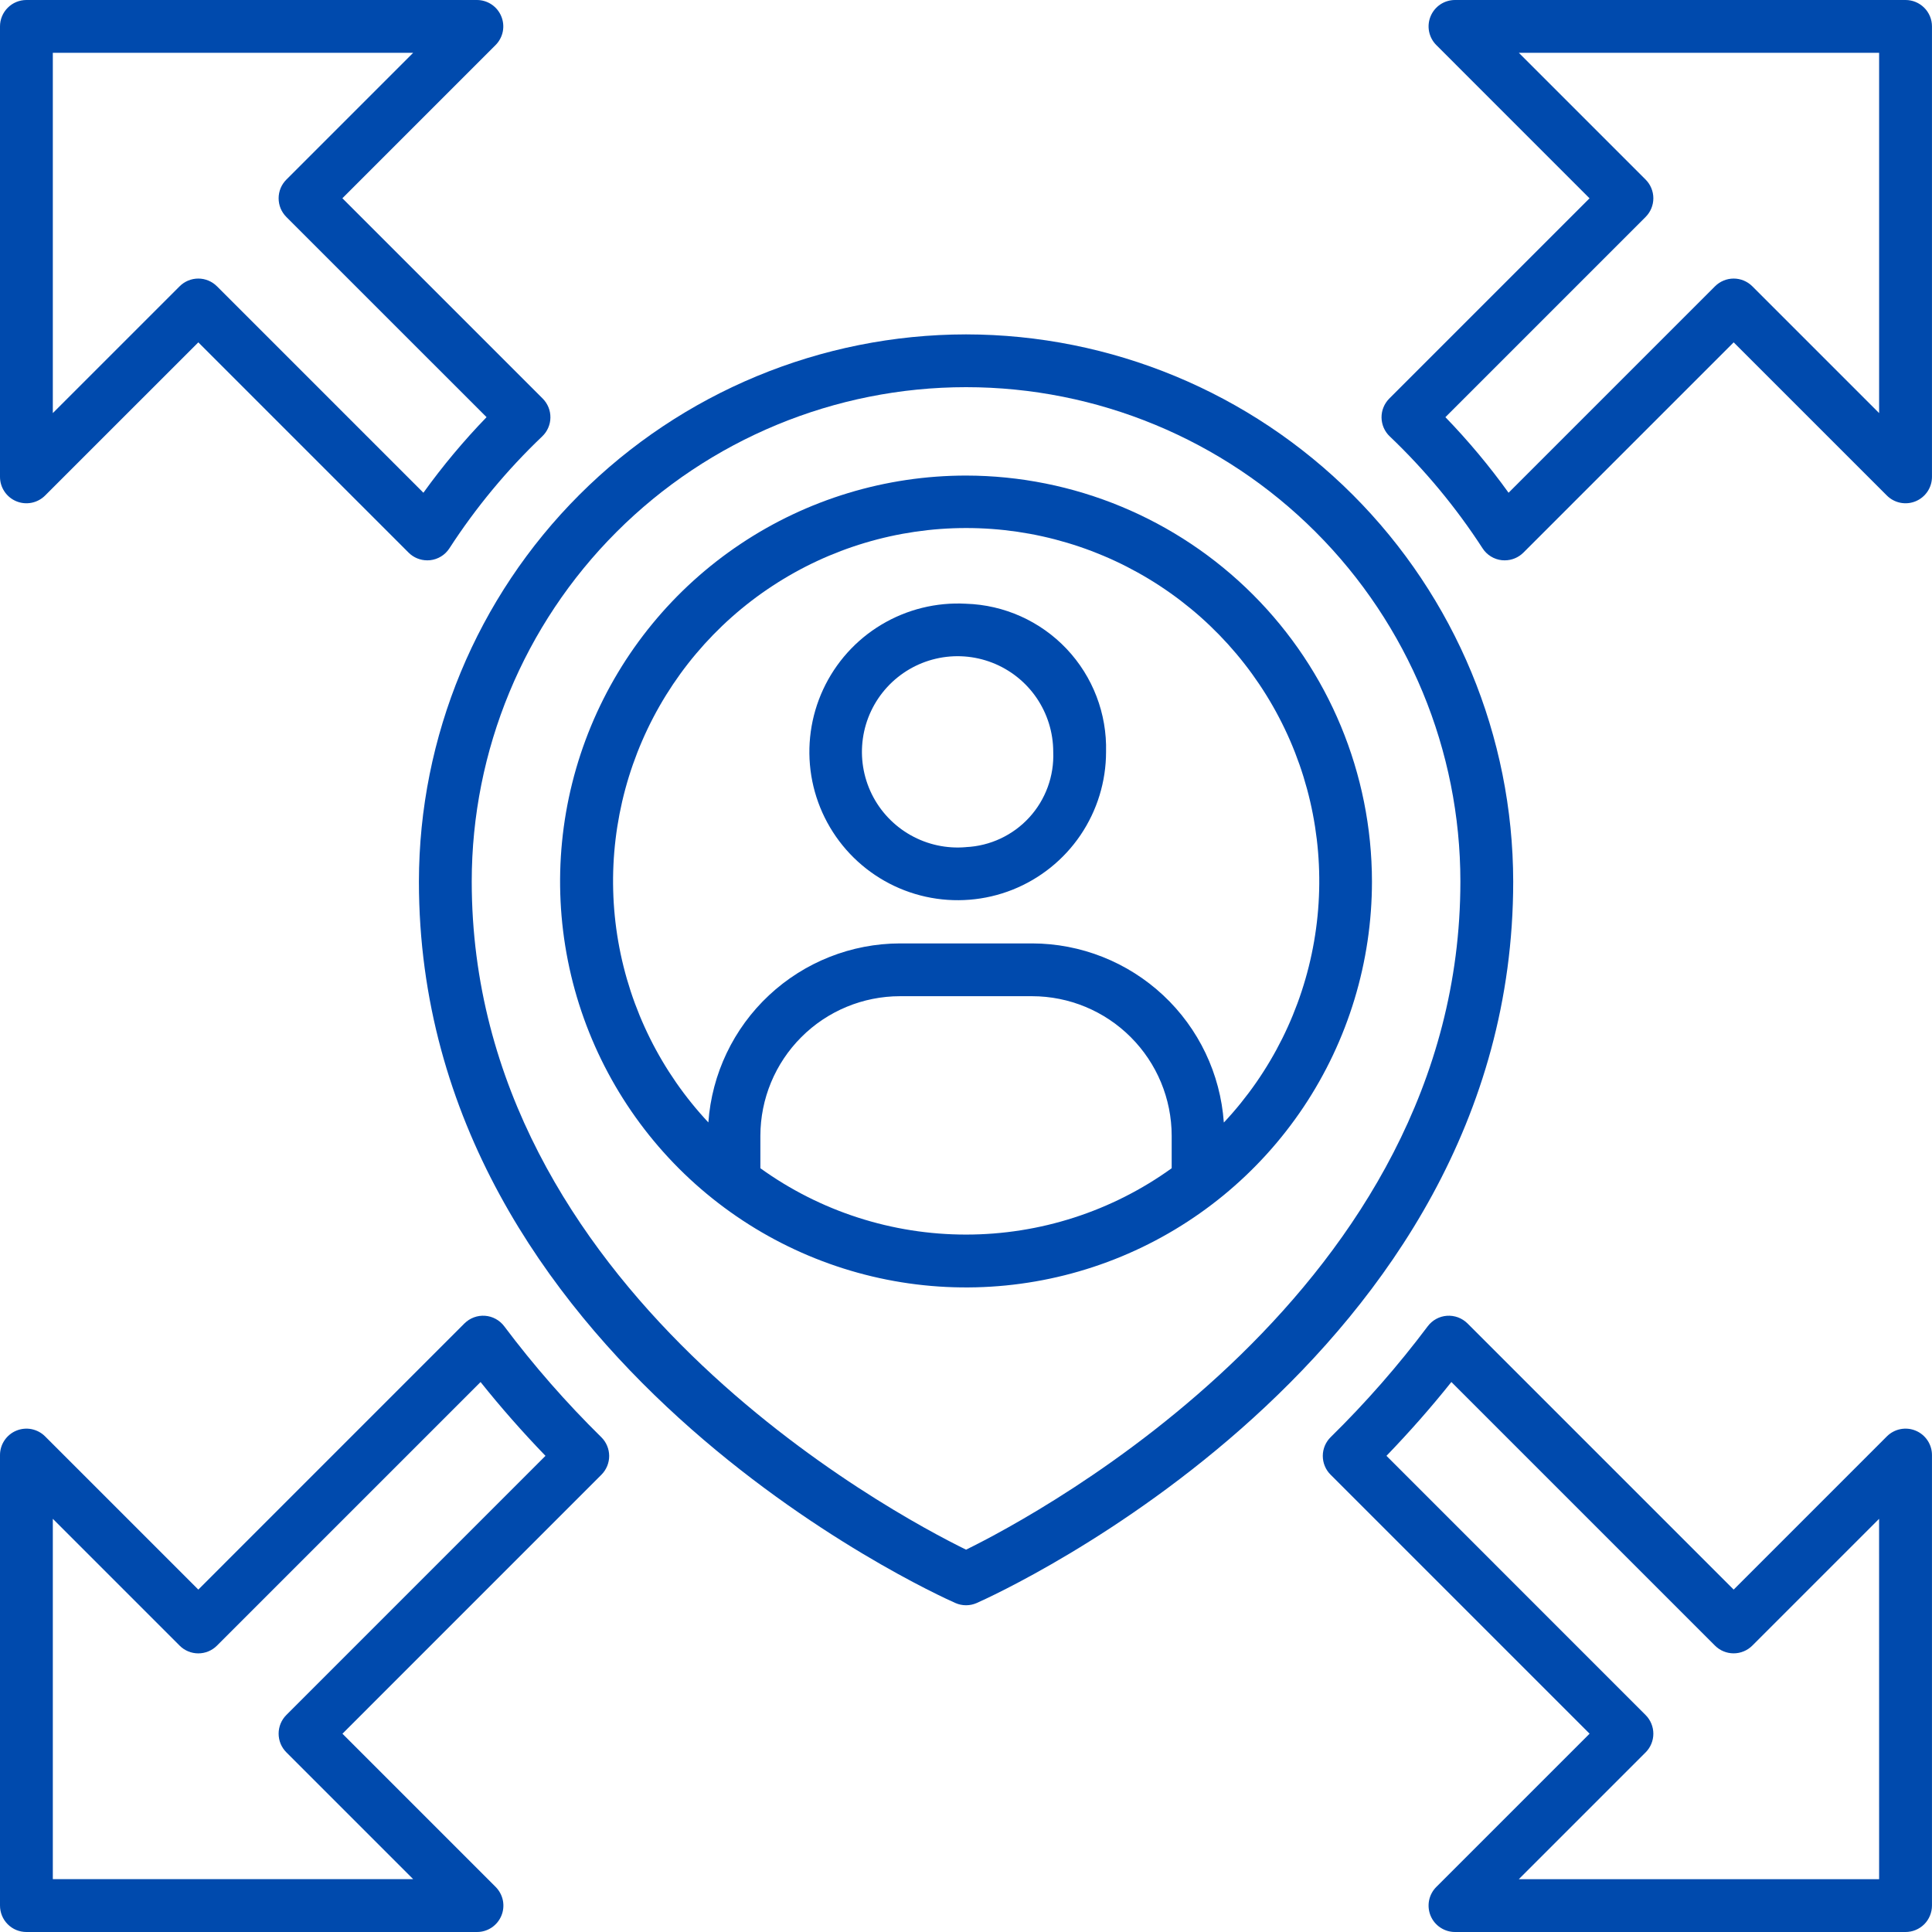 <svg width="65" height="65" viewBox="0 0 65 65" fill="none" xmlns="http://www.w3.org/2000/svg">
<g clip-path="url(#clip0_3522_8313)">
<path d="M32.502 11.25C27.622 11.255 22.943 13.197 19.492 16.647C16.041 20.098 14.1 24.777 14.094 29.657C14.094 45.751 31.405 53.606 32.142 53.931C32.255 53.981 32.378 54.007 32.502 54.007C32.626 54.007 32.749 53.981 32.862 53.931C33.599 53.604 50.91 45.749 50.91 29.657C50.904 24.777 48.963 20.098 45.512 16.647C42.061 13.197 37.382 11.255 32.502 11.25ZM32.502 52.137C30.042 50.931 15.871 43.379 15.871 29.657C15.871 25.246 17.623 21.016 20.742 17.897C23.861 14.778 28.091 13.026 32.502 13.026C36.913 13.026 41.143 14.778 44.262 17.897C47.381 21.016 49.133 25.246 49.133 29.657C49.133 43.361 34.96 50.929 32.502 52.137Z" fill="#004AAD"/>
<path d="M32.501 16C29.8 16 27.159 16.801 24.913 18.302C22.667 19.802 20.917 21.935 19.883 24.431C18.85 26.927 18.579 29.673 19.106 32.322C19.633 34.971 20.934 37.405 22.844 39.315C24.754 41.224 27.188 42.525 29.837 43.052C32.486 43.579 35.232 43.308 37.728 42.274C40.223 41.24 42.356 39.49 43.857 37.244C45.357 34.998 46.158 32.357 46.158 29.656C46.154 26.035 44.713 22.564 42.153 20.004C39.593 17.444 36.121 16.004 32.501 16ZM25.582 39.304V38.215C25.583 36.969 26.078 35.775 26.959 34.894C27.839 34.012 29.034 33.517 30.279 33.516H34.722C35.968 33.517 37.162 34.012 38.042 34.893C38.923 35.773 39.419 36.967 39.42 38.213V39.304C37.405 40.756 34.984 41.536 32.501 41.536C30.018 41.536 27.597 40.756 25.582 39.304ZM41.174 37.763C41.059 36.13 40.33 34.601 39.134 33.484C37.937 32.366 36.362 31.743 34.725 31.74H30.282C28.645 31.743 27.07 32.366 25.873 33.484C24.677 34.601 23.948 36.13 23.832 37.763C22.25 36.072 21.196 33.955 20.8 31.673C20.405 29.391 20.686 27.043 21.607 24.918C22.529 22.793 24.051 20.984 25.988 19.713C27.924 18.442 30.19 17.765 32.506 17.765C34.822 17.765 37.088 18.442 39.024 19.713C40.961 20.984 42.483 22.793 43.405 24.918C44.326 27.043 44.607 29.391 44.211 31.673C43.816 33.955 42.762 36.072 41.179 37.763H41.174Z" fill="#004AAD"/>
<path d="M0.548 16.864C0.711 16.932 0.889 16.949 1.062 16.915C1.234 16.881 1.393 16.796 1.517 16.672L6.672 11.518L13.746 18.592C13.913 18.759 14.139 18.852 14.375 18.852C14.406 18.853 14.437 18.851 14.468 18.848C14.6 18.834 14.727 18.791 14.84 18.721C14.953 18.652 15.048 18.558 15.12 18.447C16.01 17.074 17.058 15.81 18.243 14.681C18.328 14.6 18.397 14.502 18.444 14.393C18.492 14.284 18.517 14.167 18.518 14.049C18.52 13.93 18.497 13.812 18.453 13.703C18.408 13.593 18.342 13.493 18.258 13.409L11.519 6.67L16.674 1.515C16.797 1.391 16.882 1.233 16.916 1.061C16.95 0.889 16.932 0.711 16.865 0.549C16.798 0.387 16.685 0.248 16.539 0.15C16.393 0.053 16.222 0 16.047 0L0.889 0C0.653 -3.45932e-07 0.427 0.093 0.261 0.26C0.094 0.426 0 0.652 0 0.887L0 16.044C-4.97288e-07 16.22 0.052 16.391 0.15 16.537C0.247 16.683 0.386 16.797 0.548 16.864ZM1.777 1.777H13.9L9.634 6.043C9.552 6.125 9.486 6.223 9.441 6.331C9.397 6.439 9.374 6.555 9.374 6.671C9.374 6.788 9.397 6.904 9.441 7.012C9.486 7.119 9.552 7.217 9.634 7.3L16.37 14.035C15.601 14.83 14.891 15.679 14.245 16.578L7.3 9.633C7.217 9.55 7.119 9.485 7.012 9.44C6.904 9.395 6.788 9.372 6.671 9.372C6.555 9.372 6.439 9.395 6.331 9.44C6.223 9.485 6.125 9.55 6.043 9.633L1.777 13.898V1.777Z" fill="#004AAD"/>
<path d="M16.965 44.622C16.889 44.52 16.792 44.436 16.68 44.375C16.568 44.313 16.445 44.277 16.317 44.268C16.19 44.259 16.063 44.277 15.943 44.322C15.824 44.366 15.716 44.436 15.625 44.526L6.672 53.48L1.517 48.325C1.393 48.201 1.234 48.117 1.062 48.082C0.89 48.048 0.711 48.066 0.549 48.133C0.386 48.2 0.248 48.314 0.15 48.46C0.052 48.606 8.89906e-05 48.778 1.30592e-06 48.953V64.11C-0 64.227 0.023 64.343 0.067 64.451C0.112 64.559 0.177 64.657 0.26 64.74C0.342 64.822 0.44 64.888 0.548 64.933C0.656 64.977 0.772 65 0.889 65H16.047C16.223 65.001 16.395 64.948 16.541 64.851C16.687 64.753 16.801 64.614 16.868 64.452C16.936 64.29 16.953 64.111 16.919 63.938C16.884 63.766 16.799 63.608 16.675 63.483L11.521 58.329L20.235 49.614C20.318 49.531 20.383 49.432 20.428 49.324C20.473 49.215 20.495 49.099 20.495 48.982C20.494 48.865 20.471 48.749 20.425 48.641C20.38 48.533 20.314 48.435 20.23 48.353C19.05 47.193 17.959 45.946 16.965 44.622ZM9.634 57.699C9.552 57.781 9.486 57.879 9.441 57.987C9.397 58.095 9.374 58.21 9.374 58.327C9.374 58.444 9.397 58.559 9.441 58.667C9.486 58.775 9.552 58.873 9.634 58.955L13.9 63.221H1.777V51.099L6.043 55.365C6.125 55.448 6.223 55.513 6.331 55.558C6.439 55.603 6.555 55.626 6.671 55.626C6.788 55.626 6.904 55.603 7.012 55.558C7.119 55.513 7.217 55.448 7.3 55.365L16.168 46.497C16.845 47.344 17.575 48.175 18.352 48.98L9.634 57.699Z" fill="#004AAD"/>
<path d="M64.45 48.133C64.288 48.065 64.109 48.048 63.937 48.082C63.765 48.116 63.606 48.201 63.482 48.325L58.327 53.48L49.373 44.526C49.282 44.436 49.174 44.367 49.055 44.322C48.935 44.278 48.808 44.259 48.681 44.268C48.554 44.277 48.43 44.313 48.318 44.375C48.206 44.436 48.109 44.521 48.033 44.623C47.04 45.946 45.949 47.192 44.769 48.351C44.685 48.433 44.619 48.531 44.573 48.639C44.528 48.747 44.504 48.863 44.504 48.98C44.504 49.098 44.526 49.214 44.571 49.322C44.615 49.431 44.681 49.529 44.764 49.612L53.48 58.328L48.325 63.482C48.2 63.606 48.115 63.764 48.08 63.937C48.046 64.109 48.063 64.288 48.13 64.451C48.197 64.614 48.311 64.753 48.458 64.85C48.604 64.948 48.776 65 48.952 65H64.11C64.346 65 64.572 64.906 64.739 64.74C64.905 64.573 64.999 64.347 64.999 64.112V48.953C64.999 48.778 64.947 48.606 64.849 48.46C64.751 48.314 64.613 48.2 64.45 48.133ZM63.221 63.223H51.099L55.365 58.957C55.447 58.875 55.513 58.777 55.557 58.669C55.602 58.561 55.625 58.446 55.625 58.329C55.625 58.212 55.602 58.097 55.557 57.989C55.513 57.881 55.447 57.783 55.365 57.701L46.646 48.98C47.423 48.175 48.154 47.344 48.83 46.496L57.698 55.364C57.781 55.447 57.878 55.513 57.986 55.557C58.094 55.602 58.21 55.625 58.326 55.625C58.443 55.625 58.559 55.602 58.666 55.557C58.774 55.513 58.872 55.447 58.955 55.364L63.22 51.099L63.221 63.223Z" fill="#004AAD"/>
<path d="M64.11 3.45554e-07H48.952C48.776 -0 48.604 0.052 48.458 0.149C48.312 0.247 48.198 0.386 48.131 0.548C48.063 0.711 48.046 0.89 48.08 1.062C48.115 1.234 48.199 1.393 48.324 1.517L53.478 6.672L46.741 13.409C46.657 13.493 46.591 13.593 46.546 13.703C46.501 13.812 46.479 13.93 46.48 14.049C46.482 14.167 46.507 14.284 46.554 14.393C46.602 14.502 46.67 14.6 46.756 14.681C47.941 15.81 48.989 17.074 49.879 18.447C49.951 18.558 50.046 18.652 50.159 18.721C50.272 18.791 50.399 18.834 50.531 18.848C50.562 18.851 50.593 18.853 50.624 18.852C50.86 18.852 51.086 18.759 51.253 18.592L58.327 11.518L63.482 16.672C63.606 16.796 63.765 16.881 63.937 16.915C64.109 16.949 64.288 16.932 64.45 16.864C64.612 16.797 64.751 16.683 64.849 16.537C64.947 16.391 64.999 16.22 64.999 16.044V0.887C64.999 0.652 64.905 0.426 64.738 0.26C64.571 0.093 64.346 -3.79643e-10 64.11 3.45554e-07ZM63.221 13.898L58.956 9.633C58.873 9.55 58.775 9.485 58.668 9.44C58.56 9.395 58.444 9.372 58.328 9.372C58.211 9.372 58.095 9.395 57.987 9.44C57.88 9.485 57.782 9.55 57.699 9.633L50.754 16.578C50.108 15.679 49.398 14.83 48.629 14.035L55.365 7.299C55.447 7.216 55.513 7.118 55.557 7.011C55.602 6.903 55.625 6.787 55.625 6.67C55.625 6.554 55.602 6.438 55.557 6.33C55.513 6.222 55.447 6.124 55.365 6.042L51.099 1.776H63.221V13.898Z" fill="#004AAD"/>
<path d="M32.499 20.312C31.502 20.257 30.511 20.502 29.654 21.016C28.797 21.529 28.115 22.289 27.694 23.195C27.274 24.101 27.135 25.112 27.295 26.098C27.456 27.084 27.909 27.999 28.595 28.725C29.282 29.451 30.17 29.954 31.145 30.169C32.121 30.384 33.139 30.302 34.067 29.933C34.995 29.563 35.791 28.924 36.352 28.097C36.912 27.27 37.212 26.294 37.212 25.296C37.245 24.011 36.768 22.765 35.885 21.831C35.001 20.897 33.784 20.351 32.499 20.312ZM32.499 28.501C31.853 28.558 31.205 28.418 30.64 28.1C30.074 27.782 29.618 27.301 29.331 26.72C29.044 26.138 28.939 25.484 29.031 24.842C29.122 24.2 29.406 23.6 29.844 23.122C30.282 22.644 30.854 22.309 31.485 22.162C32.117 22.014 32.778 22.061 33.383 22.296C33.987 22.531 34.507 22.943 34.873 23.478C35.239 24.014 35.435 24.647 35.435 25.296C35.468 26.109 35.178 26.903 34.628 27.503C34.078 28.103 33.312 28.462 32.499 28.5V28.501Z" fill="#004AAD"/>
</g>
<defs>
<clipPath id="clip0_3522_8313">
<rect width="65" height="65" fill="white"/>
</clipPath>
</defs>
</svg>
